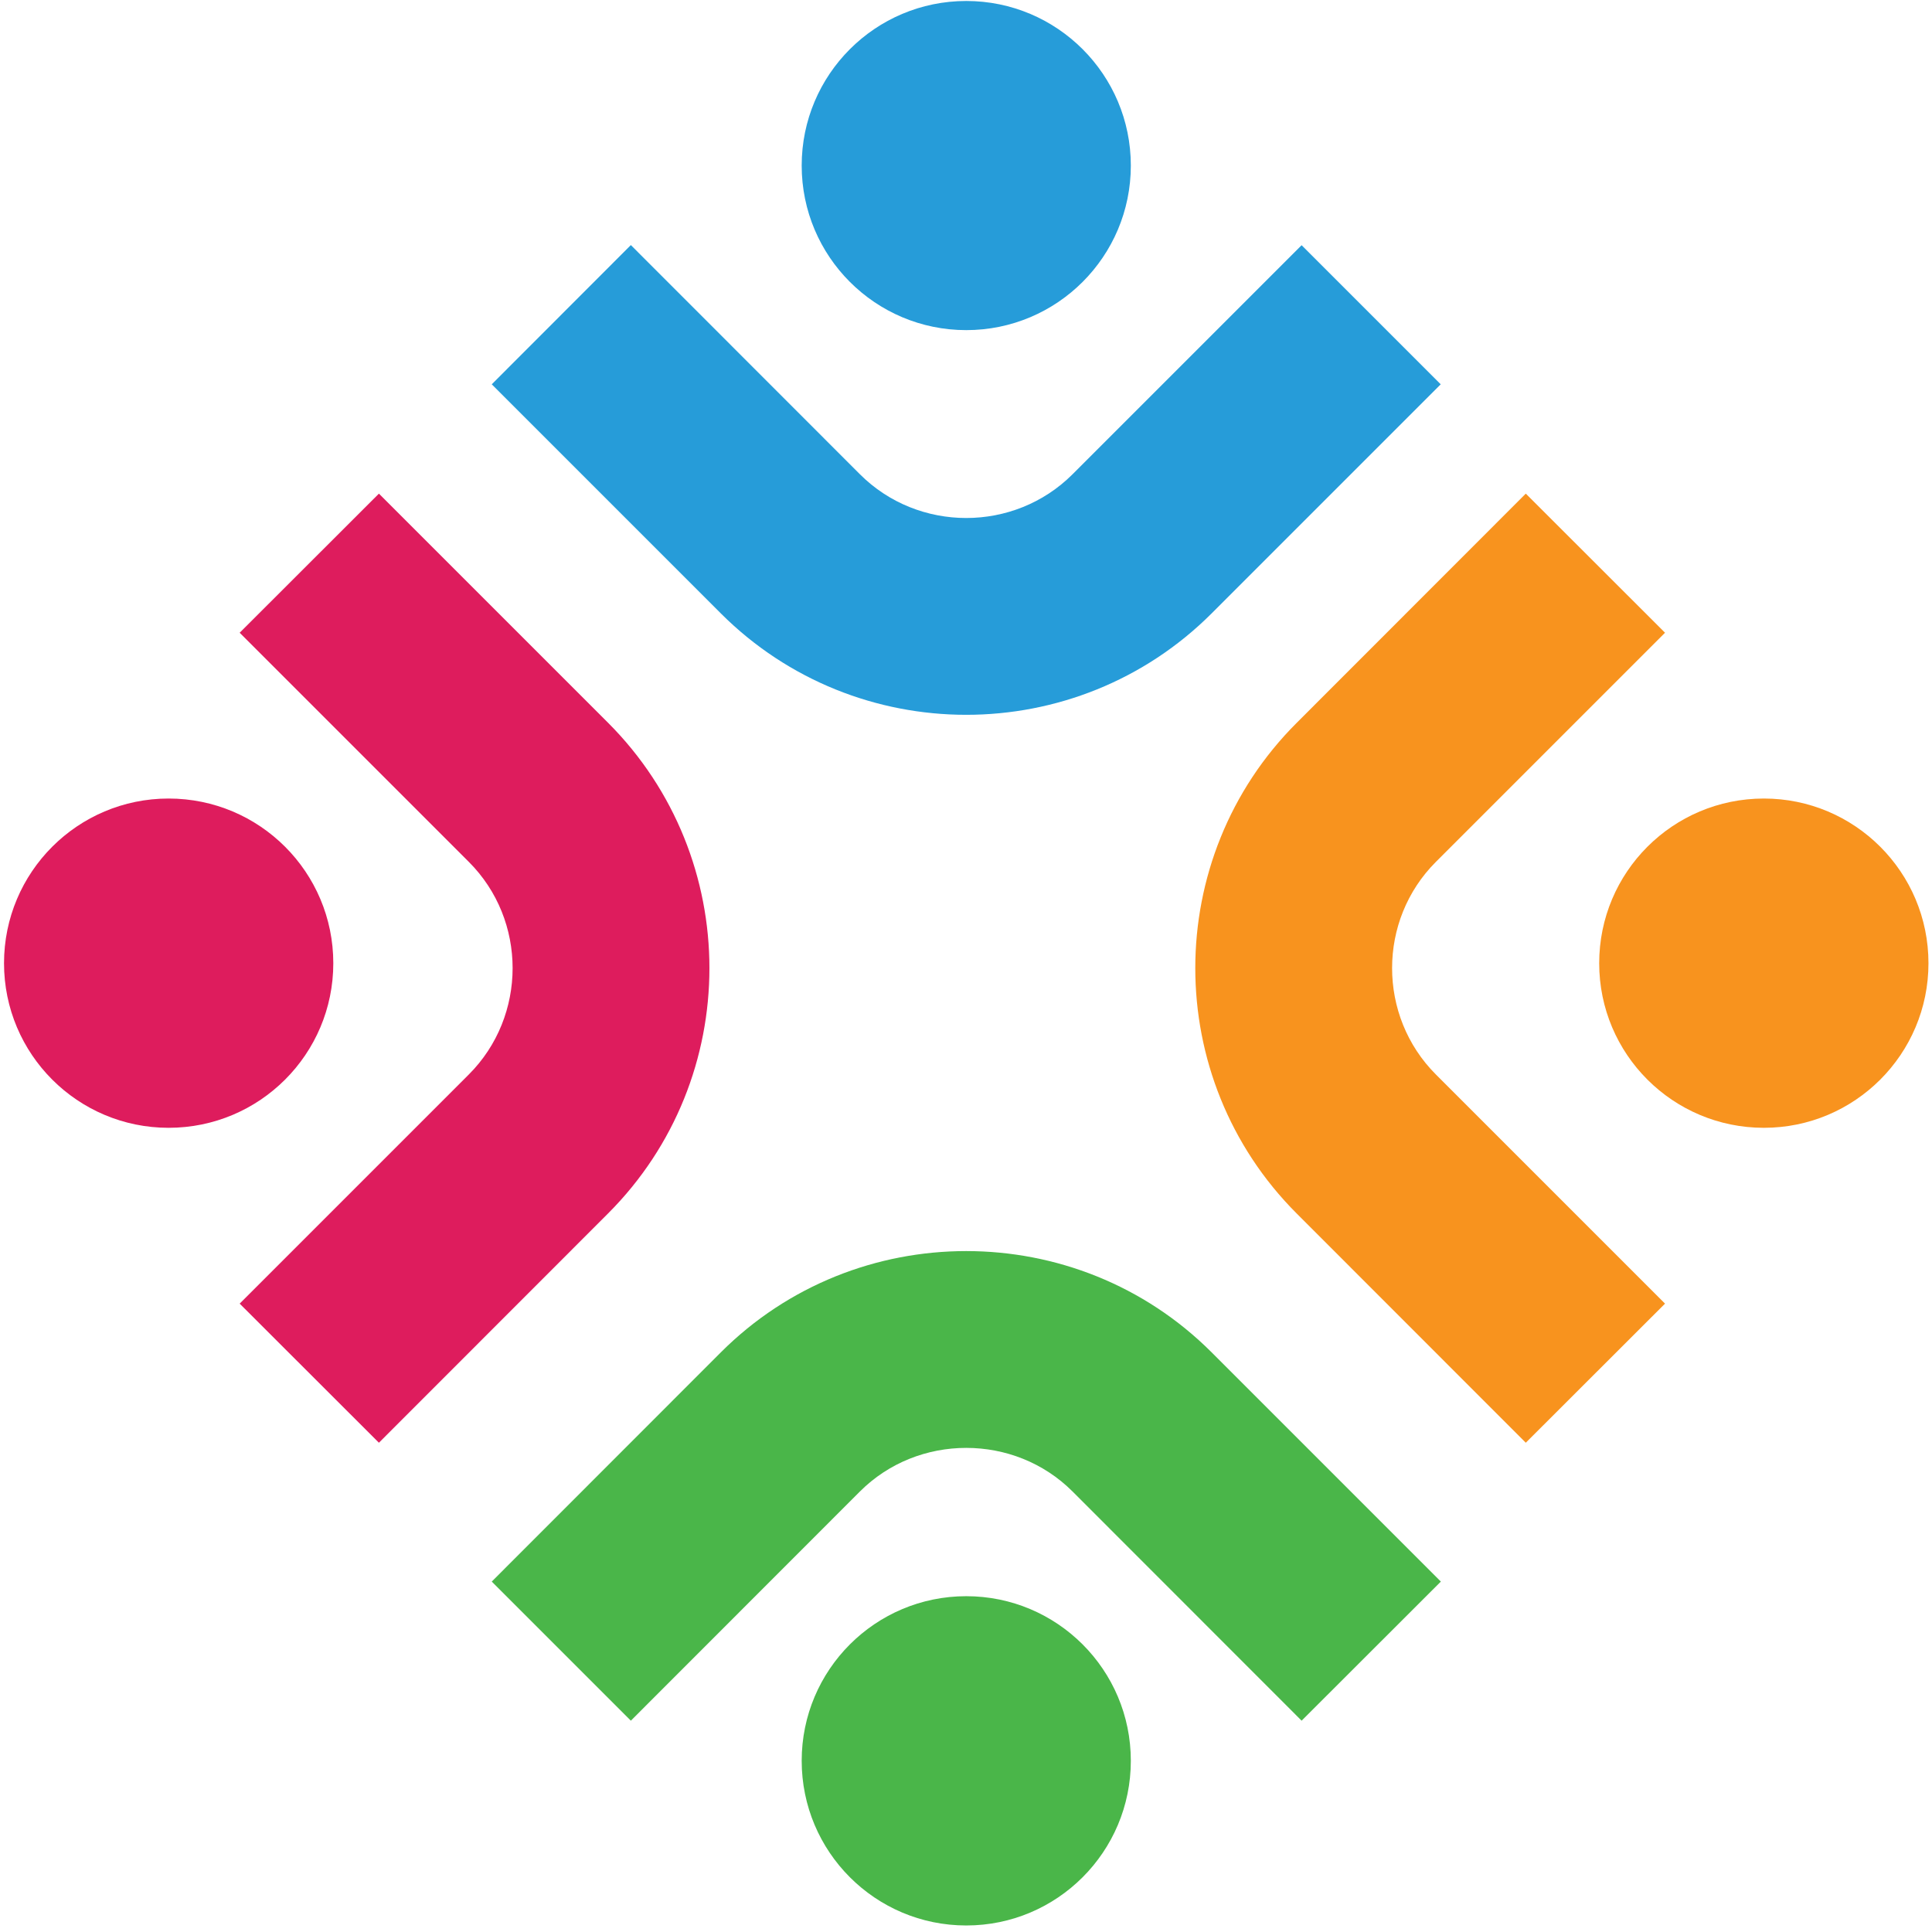 <svg width="257" height="257" viewBox="0 0 257 257" fill="none" xmlns="http://www.w3.org/2000/svg">
<path d="M65.414 51.122L95.882 81.591C104.873 90.581 116.711 95.086 128.531 95.086C140.351 95.086 152.189 90.581 161.18 81.591L191.648 51.122L173.144 32.618L142.675 63.086C138.801 66.96 133.666 68.906 128.531 68.906C123.396 68.906 118.261 66.96 114.387 63.086L83.918 32.6L65.414 51.122Z" fill="#269CD9"/>
<path d="M202.964 65.664L172.495 96.15C163.504 105.123 159 116.961 159 128.781C159 140.601 163.504 152.439 172.495 161.43L202.964 191.916L221.486 173.412L191 142.925C187.126 139.051 185.18 133.916 185.18 128.781C185.18 123.646 187.126 118.529 191 114.655L221.486 84.168L202.964 65.664Z" fill="#F8931E"/>
<path d="M191.666 210.386L161.18 179.899C152.189 170.908 140.351 166.422 128.531 166.422C116.711 166.422 104.873 170.908 95.882 179.899L65.414 210.386L83.918 228.89L114.387 198.404C118.261 194.53 123.396 192.602 128.531 192.602C133.666 192.602 138.801 194.53 142.675 198.404L173.144 228.89L191.666 210.386Z" fill="#4AB649"/>
<path d="M50.405 191.916L80.874 161.43C89.865 152.439 94.369 140.619 94.369 128.781C94.369 116.961 89.865 105.123 80.874 96.132L50.405 65.664L31.883 84.168L62.369 114.655C66.243 118.529 68.189 123.646 68.189 128.781C68.189 133.916 66.243 139.051 62.369 142.925L31.883 173.412L50.405 191.916Z" fill="#DE1C5D"/>
<path d="M22.427 150.024C34.535 150.024 44.337 140.223 44.337 128.133C44.337 116.024 34.535 106.223 22.427 106.223C10.337 106.223 0.535 116.024 0.535 128.133C0.535 140.223 10.337 150.024 22.427 150.024Z" fill="#DE1C5D"/>
<path d="M106.643 22.023C106.643 34.113 116.444 43.914 128.534 43.914C140.624 43.914 150.426 34.113 150.426 22.023C150.426 9.933 140.624 0.131 128.534 0.131C116.444 0.131 106.643 9.933 106.643 22.023Z" fill="#269CD9"/>
<path d="M234.638 106.223C222.53 106.223 212.729 116.024 212.729 128.133C212.729 140.223 222.53 150.024 234.638 150.024C246.728 150.024 256.53 140.223 256.53 128.133C256.53 116.024 246.728 106.223 234.638 106.223Z" fill="#F8931E"/>
<path d="M150.426 234.222C150.426 222.132 140.624 212.33 128.534 212.33C116.444 212.33 106.643 222.132 106.643 234.222C106.643 246.33 116.444 256.132 128.534 256.132C140.624 256.132 150.426 246.33 150.426 234.222Z" fill="#4AB649"/>
</svg>

